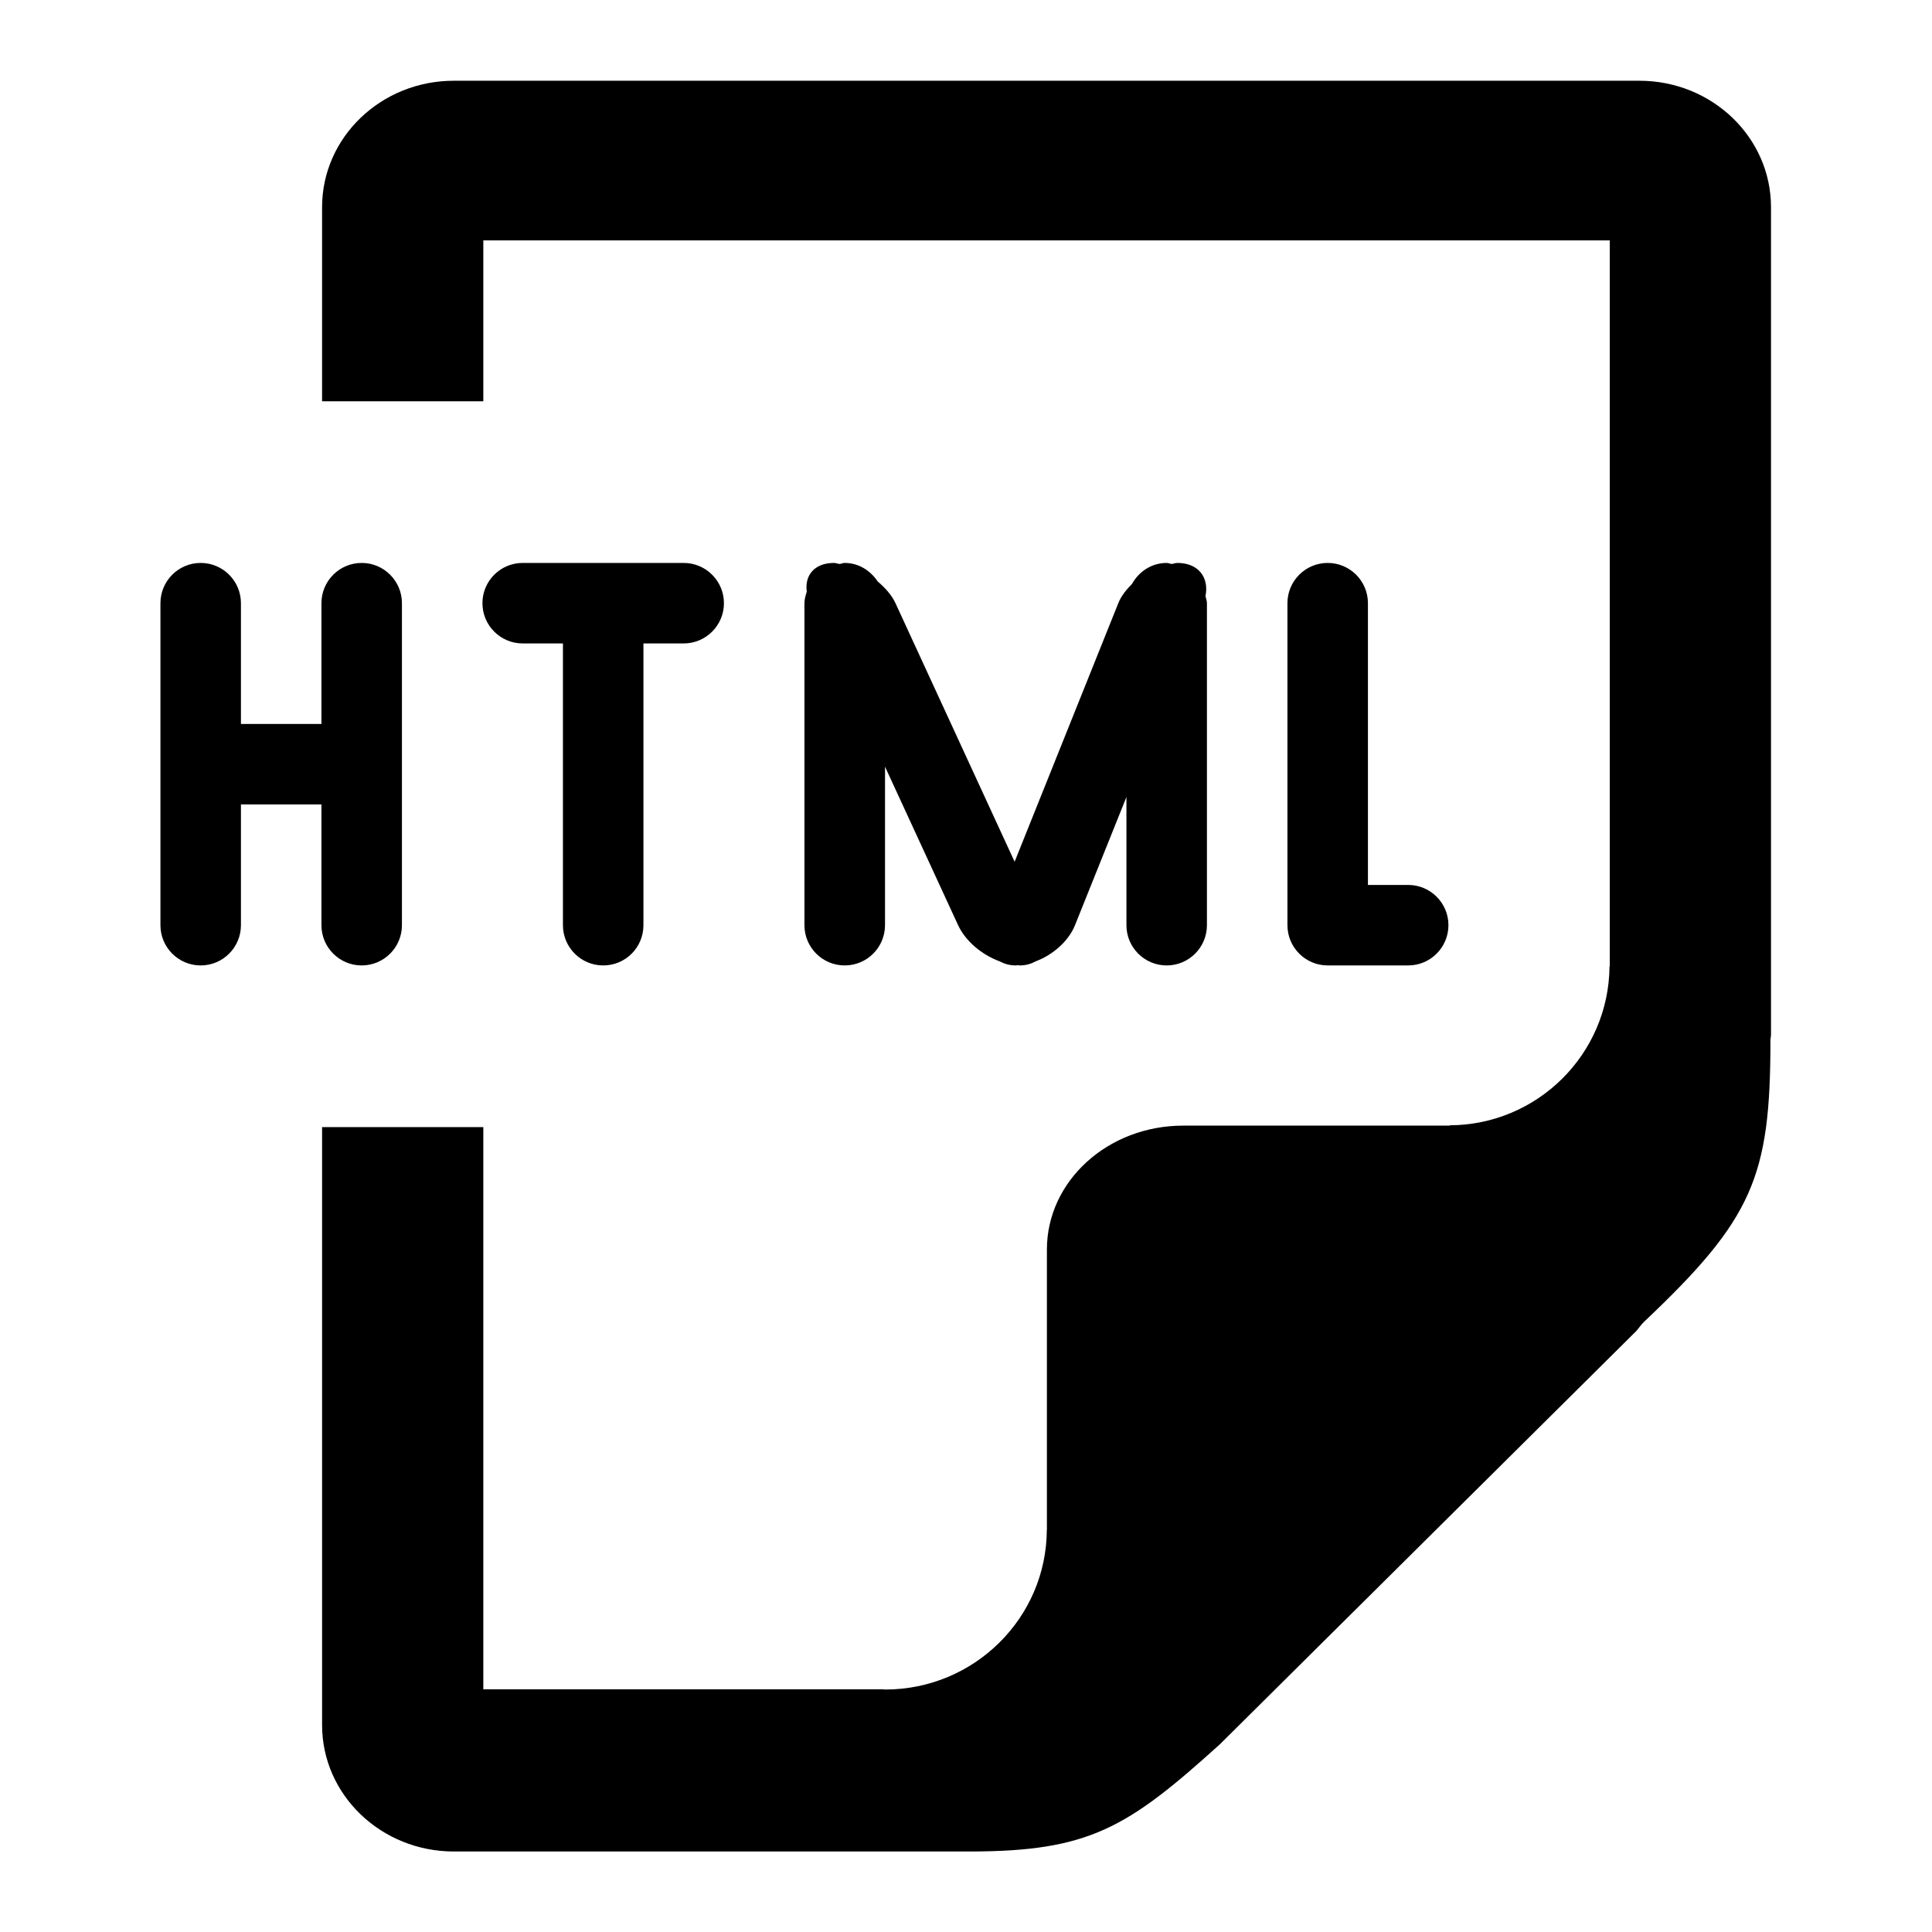 <svg xmlns="http://www.w3.org/2000/svg" width="24" height="24" viewBox="0 0 24 24">
    <path d="M16.993,7.493v3.5h0.5c0.276,0,0.5,0.224,0.5,0.5s-0.224,0.5-0.5,0.5h-1
        c-0.276,0-0.5-0.224-0.5-0.5v-4c0-0.276,0.224-0.5,0.5-0.5S16.993,7.217,16.993,7.493z M10.493,11.993c-0.276,0-0.5-0.224-0.5-0.5
        v-4c0-0.051,0.015-0.097,0.029-0.143c-0.028-0.205,0.097-0.357,0.338-0.357c0.022,0,0.047,0.01,0.071,0.013
        c0.021-0.003,0.04-0.013,0.062-0.013c0.174,0,0.32,0.095,0.41,0.23c0.092,0.078,0.174,0.168,0.221,0.27l1.48,3.212l1.288-3.212
        c0.035-0.088,0.098-0.167,0.17-0.239c0.085-0.153,0.243-0.261,0.431-0.261c0.021,0,0.041,0.01,0.062,0.013
        c0.023-0.003,0.047-0.013,0.071-0.013c0.261,0,0.396,0.18,0.349,0.412c0.006,0.03,0.018,0.057,0.018,0.088v4
        c0,0.276-0.224,0.5-0.5,0.5s-0.5-0.224-0.5-0.5V9.901l-0.639,1.592c-0.08,0.199-0.274,0.368-0.486,0.448
        c-0.056,0.031-0.121,0.052-0.203,0.052c-0.008,0-0.016-0.004-0.022-0.004s-0.015,0.004-0.022,0.004
        c-0.082,0-0.148-0.021-0.206-0.052c-0.217-0.08-0.421-0.249-0.513-0.448l-0.908-1.969v1.969
        C10.993,11.77,10.77,11.993,10.493,11.993z M7.493,11.993c-0.276,0-0.5-0.224-0.5-0.5v-3.5h-0.5c-0.276,0-0.5-0.224-0.5-0.5
        s0.224-0.5,0.5-0.5h2c0.276,0,0.5,0.224,0.5,0.5s-0.224,0.5-0.5,0.5h-0.5v3.5C7.993,11.77,7.77,11.993,7.493,11.993z M21.993,12.925
        c0,1.694-0.217,2.215-1.568,3.493c-0.04,0.038-0.063,0.076-0.096,0.114l-5.175,5.136C14.003,22.709,13.528,23,12.039,23H5.638
        c-0.903,0-1.637-0.703-1.637-1.571v-7.428h2.003v6.984h4.959c0.011,0,0.021,0.003,0.032,0.003c1.106,0,2.004-0.888,2.009-1.983
        h0.001v-0.002c0-0.003,0-0.005,0-0.008c0-0.002,0-0.004,0-0.007v-3.466c0-0.851,0.758-1.539,1.692-1.539h3.31v-0.004
        c1.092-0.004,1.977-0.883,1.987-1.972h0.003V2.986H6.004v1.999H4.001V2.574c0-0.868,0.733-1.571,1.637-1.571h14.727
        C21.268,1.003,22,1.706,22,2.574v10.284C21.999,12.882,21.993,12.9,21.993,12.925z M4.493,6.993c0.276,0,0.5,0.224,0.5,0.5v4
        c0,0.276-0.224,0.5-0.5,0.5s-0.5-0.224-0.5-0.5v-1.5h-1v1.5c0,0.276-0.224,0.5-0.5,0.5s-0.5-0.224-0.5-0.5v-4
        c0-0.276,0.224-0.5,0.5-0.5s0.5,0.224,0.5,0.5v1.5h1v-1.5C3.993,7.217,4.217,6.993,4.493,6.993z"/>
</svg>
